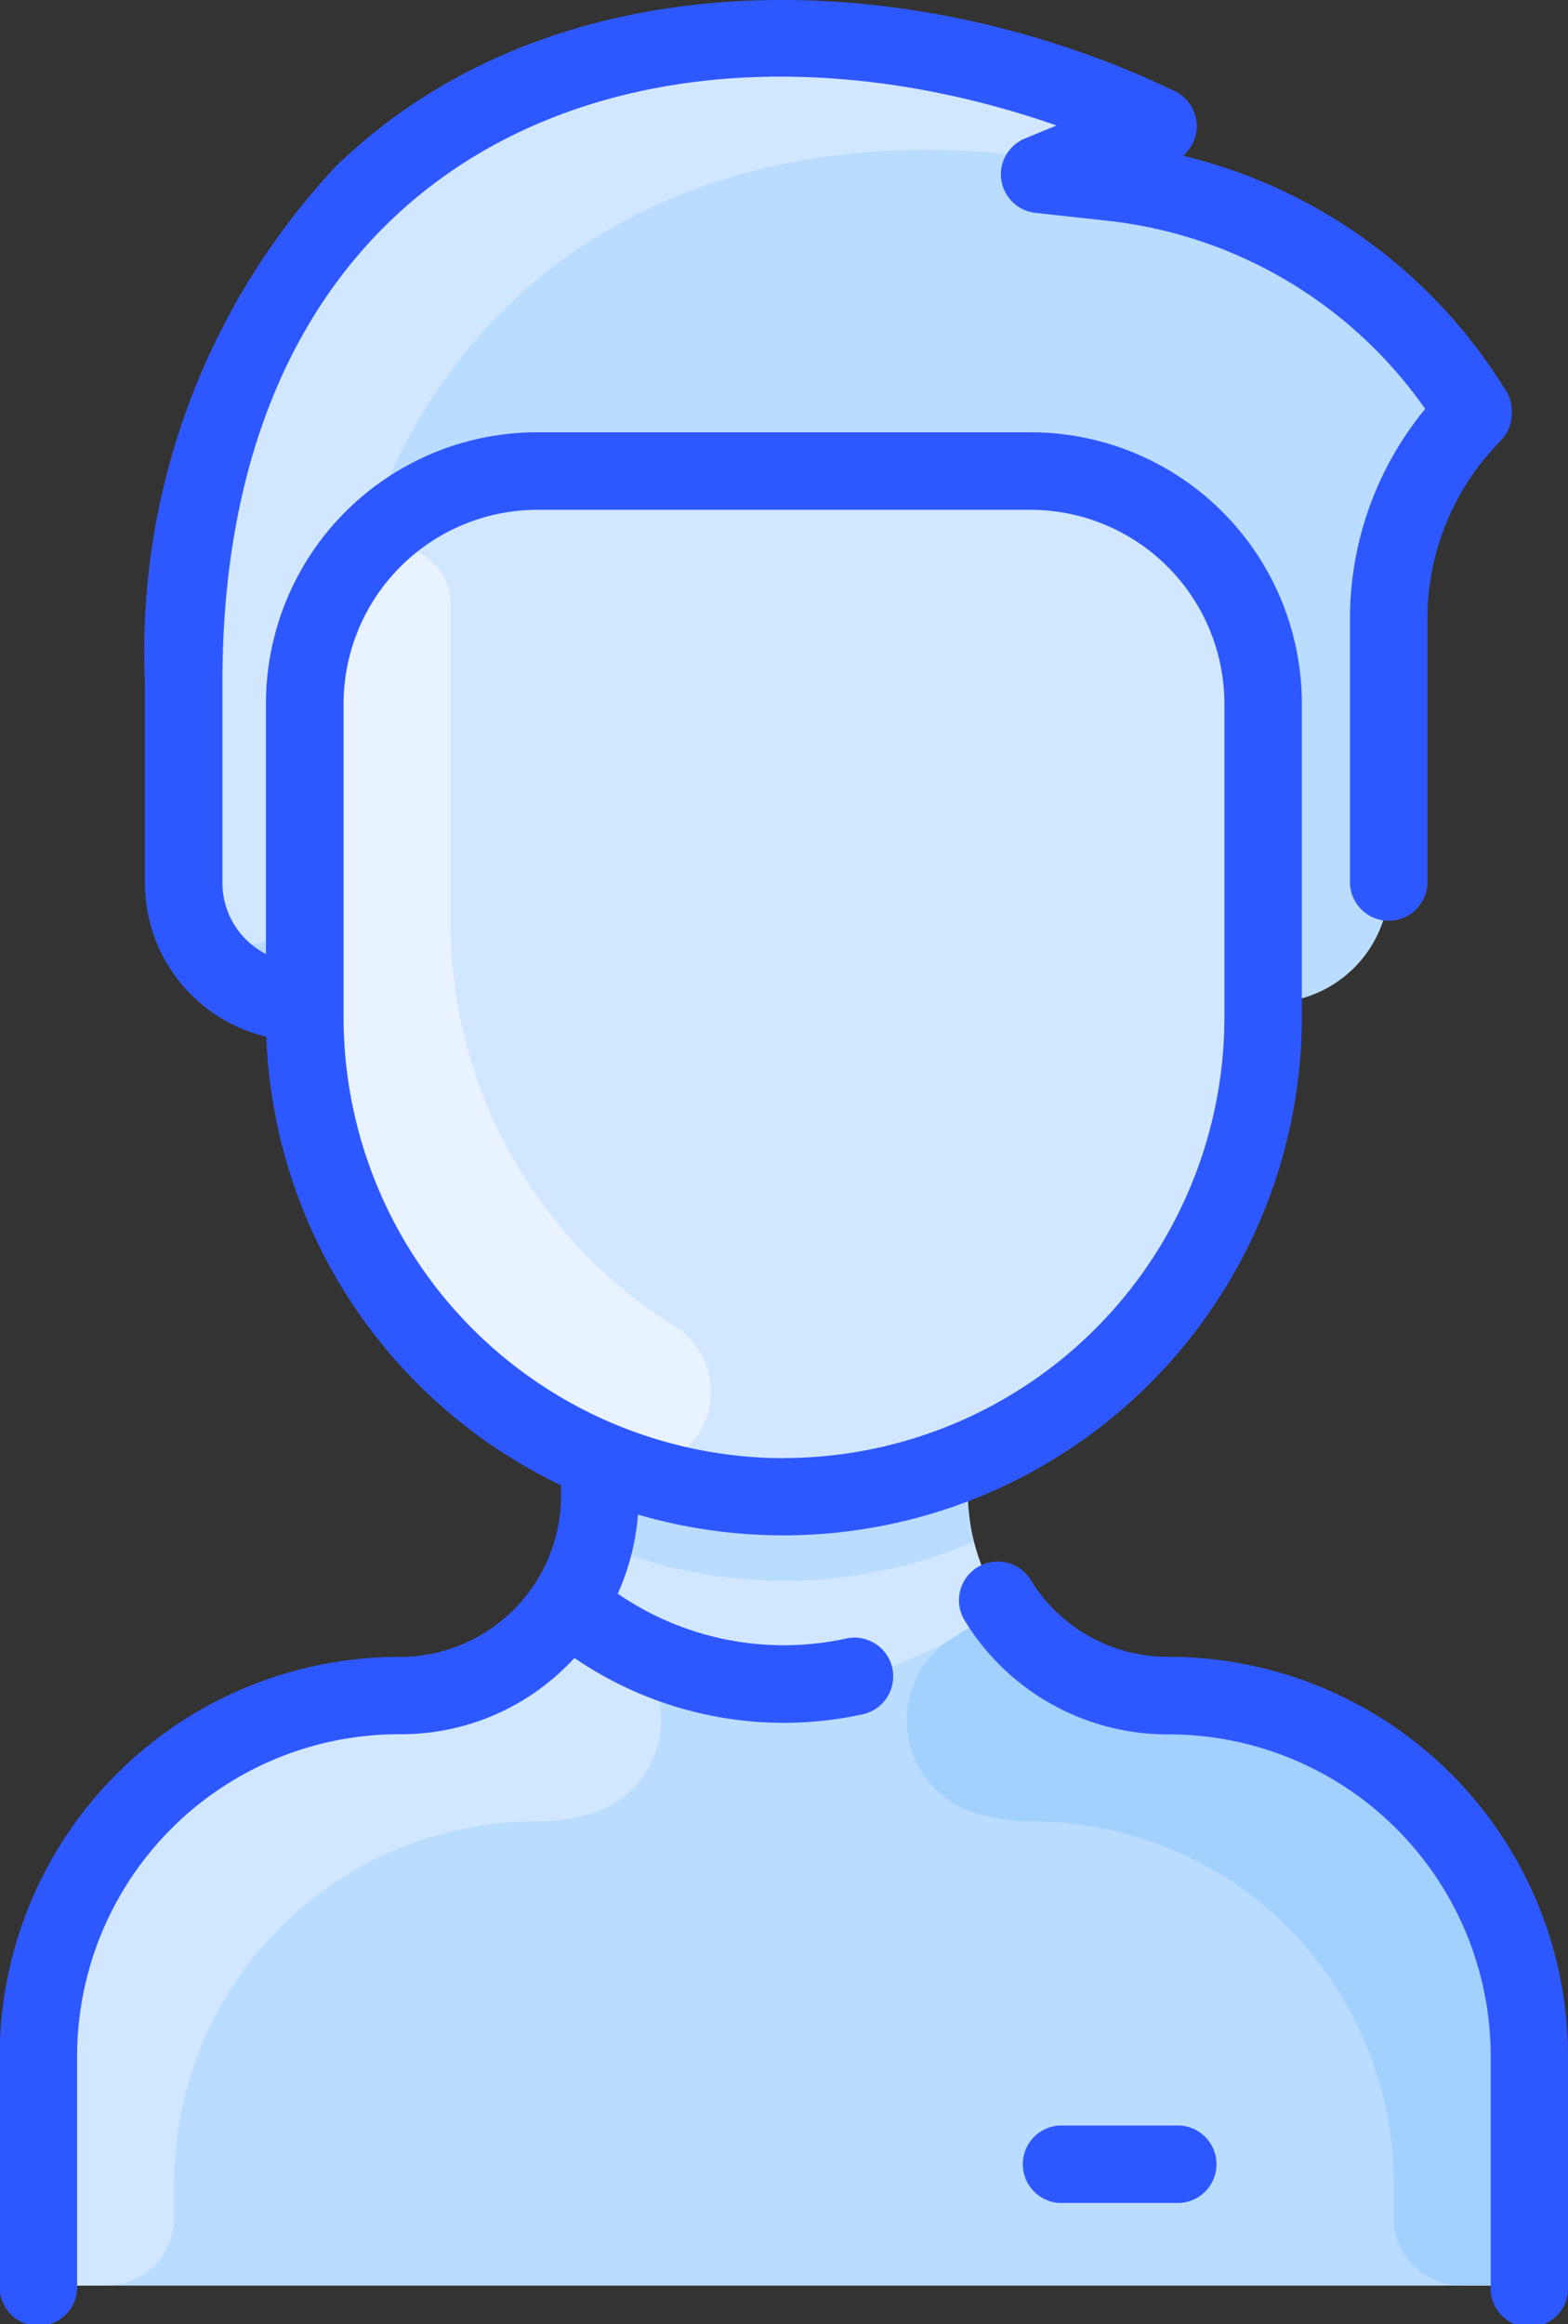 <svg xmlns="http://www.w3.org/2000/svg" width="21.002" height="31.119" viewBox="0 0 21.002 31.119">
  <rect x="0" y="0" width="21.002" height="31.119" fill="#333333" stroke="none"/>
  <g id="person" transform="translate(-78.033 0)">
    <path id="Path_782" data-name="Path 782" d="M106,35.024v2.545a.518.518,0,0,1-.519.519H86.551a.518.518,0,0,1-.519-.519V35.024a4.834,4.834,0,0,1,4.835-4.834,2.684,2.684,0,0,0,2.253-1.223,3.047,3.047,0,0,0,.431-1.9l.01-.024A6.418,6.418,0,0,1,89.6,21.113v-.2a1.6,1.6,0,0,1-1.621-1.591V16.625a8.972,8.972,0,0,1,2.411-6.549c2.778-2.678,7.181-2.459,10.37-1.026a.13.13,0,0,1,0,.239l-.832.342a.13.13,0,0,0,.036.249l.4.043a6.543,6.543,0,0,1,4.843,3,.139.139,0,0,1-.017.16,3.922,3.922,0,0,0-1.071,2.694v3.537a1.591,1.591,0,0,1-1.591,1.591h-.095v.2a6.418,6.418,0,0,1-3.964,5.931l.01.024a3.046,3.046,0,0,0,.431,1.9,2.684,2.684,0,0,0,2.253,1.223A4.834,4.834,0,0,1,106,35.024Z" transform="translate(-7.48 -7.488)" fill="#d1e7ff"/>
    <path id="Path_783" data-name="Path 783" d="M106,337.429v2.545a.519.519,0,0,1-.519.519H86.551a.519.519,0,0,1-.519-.519v-2.545a4.835,4.835,0,0,1,4.835-4.834,2.684,2.684,0,0,0,2.254-1.223,4.449,4.449,0,0,0,5.789,0,2.684,2.684,0,0,0,2.254,1.223A4.835,4.835,0,0,1,106,337.429Z" transform="translate(-7.48 -309.893)" fill="#b9dcff"/>
    <path id="Path_784" data-name="Path 784" d="M133.221,12.929a.138.138,0,0,1-.017.16,3.924,3.924,0,0,0-1.071,2.694V19.32a1.594,1.594,0,0,1-1.685,1.591v-4a3.111,3.111,0,0,0-3.111-3.111h-6.612a3.111,3.111,0,0,0-3.111,3.111v4a1.6,1.6,0,0,1-1.621-1.591V16.626a8.973,8.973,0,0,1,2.411-6.549c2.778-2.678,7.181-2.459,10.37-1.026a.13.13,0,0,1,0,.238l-.832.342a.13.13,0,0,0,.036.249l.4.043a6.54,6.54,0,0,1,4.843,3Z" transform="translate(-35.497 -7.488)" fill="#b9dcff"/>
    <path id="Path_785" data-name="Path 785" d="M153.867,104.611a6.419,6.419,0,1,1-12.835-.2v-4a3.111,3.111,0,0,1,3.111-3.111h6.612a3.111,3.111,0,0,1,3.111,3.111Z" transform="translate(-58.915 -90.986)" fill="#d1e7ff"/>
    <path id="Path_786" data-name="Path 786" d="M146,123.393a1.025,1.025,0,0,1-.932,1.815,6.418,6.418,0,0,1-4.032-5.959v-4.207a3.1,3.1,0,0,1,.546-1.761.766.766,0,0,1,1.4.465v4.207A6.371,6.371,0,0,0,146,123.393Z" transform="translate(-58.915 -105.624)" fill="#e8f3ff"/>
    <path id="Path_787" data-name="Path 787" d="M205.975,302.781a6.435,6.435,0,0,1-5.073,0,4.017,4.017,0,0,0,.073-1.064l.01-.024a6.431,6.431,0,0,0,4.907,0l.01.024A4.016,4.016,0,0,0,205.975,302.781Z" transform="translate(-114.904 -282.137)" fill="#b9dcff"/>
    <path id="Path_788" data-name="Path 788" d="M93.478,334.161a2.637,2.637,0,0,1-.772.119,4.847,4.847,0,0,0-4.859,4.817v.487a.908.908,0,0,1-.908.908H86.55a.519.519,0,0,1-.519-.519v-2.545a4.835,4.835,0,0,1,4.835-4.834,2.684,2.684,0,0,0,2.254-1.223,4.489,4.489,0,0,0,.617.442A1.3,1.3,0,0,1,93.478,334.161Z" transform="translate(-7.48 -309.893)" fill="#d1e7ff"/>
    <path id="Path_789" data-name="Path 789" d="M266.258,334.161a2.637,2.637,0,0,0,.772.119,4.847,4.847,0,0,1,4.859,4.817v.487a.908.908,0,0,0,.907.908h.389a.519.519,0,0,0,.519-.519v-2.545a4.835,4.835,0,0,0-4.835-4.834,2.684,2.684,0,0,1-2.254-1.223,4.49,4.49,0,0,1-.617.442A1.3,1.3,0,0,0,266.258,334.161Z" transform="translate(-175.188 -309.893)" fill="#a2d0ff"/>
    <path id="Path_790" data-name="Path 790" d="M128.771,9.289c-.762.314-.871.383-1.135.342-4.257-.66-7.992,1.1-9.261,5.237h0a3.1,3.1,0,0,0-.761,2.038v2.432a.81.81,0,1,1-1.621-.019V16.625a8.973,8.973,0,0,1,2.411-6.549c2.778-2.678,7.181-2.459,10.37-1.026A.13.13,0,0,1,128.771,9.289Z" transform="translate(-35.498 -7.488)" fill="#d1e7ff"/>
    <path id="Path_791" data-name="Path 791" d="M99.035,27.537V30.6A.519.519,0,1,1,98,30.6V27.537a4.313,4.313,0,0,0-4.315-4.315,3.184,3.184,0,0,1-2.739-1.538.519.519,0,0,1,.886-.54,2.154,2.154,0,0,0,1.854,1.04A5.349,5.349,0,0,1,99.035,27.537Zm-9.05-5.2a.519.519,0,0,1-.4.617,4.963,4.963,0,0,1-3.858-.755,3.145,3.145,0,0,1-2.346,1.021,4.313,4.313,0,0,0-4.315,4.315V30.6a.519.519,0,1,1-1.037,0V27.537a5.349,5.349,0,0,1,5.352-5.352,2.162,2.162,0,0,0,2.167-2.161v-.137A6.947,6.947,0,0,1,81.6,13.881a2.116,2.116,0,0,1-1.626-2.05V9.143a9.5,9.5,0,0,1,2.57-6.928c2.967-2.86,7.726-2.679,11.225-.994a.52.52,0,0,1,.11.864,7,7,0,0,1,4.283,3.081.573.573,0,0,1,.119.408.524.524,0,0,1-.149.329,3.386,3.386,0,0,0-.98,2.392v3.537a.519.519,0,0,1-1.037,0V8.294a4.414,4.414,0,0,1,1.007-2.819,5.99,5.99,0,0,0-4.3-2.524l-.911-.1a.519.519,0,0,1-.142-1l.415-.171c-5.4-1.882-11.172.209-11.172,7.45v2.694a1.071,1.071,0,0,0,.583.949V9.418a3.634,3.634,0,0,1,3.63-3.63H91.84a3.634,3.634,0,0,1,3.63,3.63v4.246a6.946,6.946,0,0,1-8.892,6.615,3.171,3.171,0,0,1-.271,1.059,3.927,3.927,0,0,0,3.062.6A.519.519,0,0,1,89.986,22.339Zm-1.452-2.815a5.905,5.905,0,0,0,5.9-5.9V9.418A2.6,2.6,0,0,0,91.84,6.826H85.228a2.6,2.6,0,0,0-2.593,2.593v4.206A5.905,5.905,0,0,0,88.534,19.524Zm5.251,8.937H92.229a.519.519,0,0,0,0,1.037h1.556a.519.519,0,1,0,0-1.037Z" transform="translate(0 0)" fill="#2e58ff"/>
  </g>
</svg>

